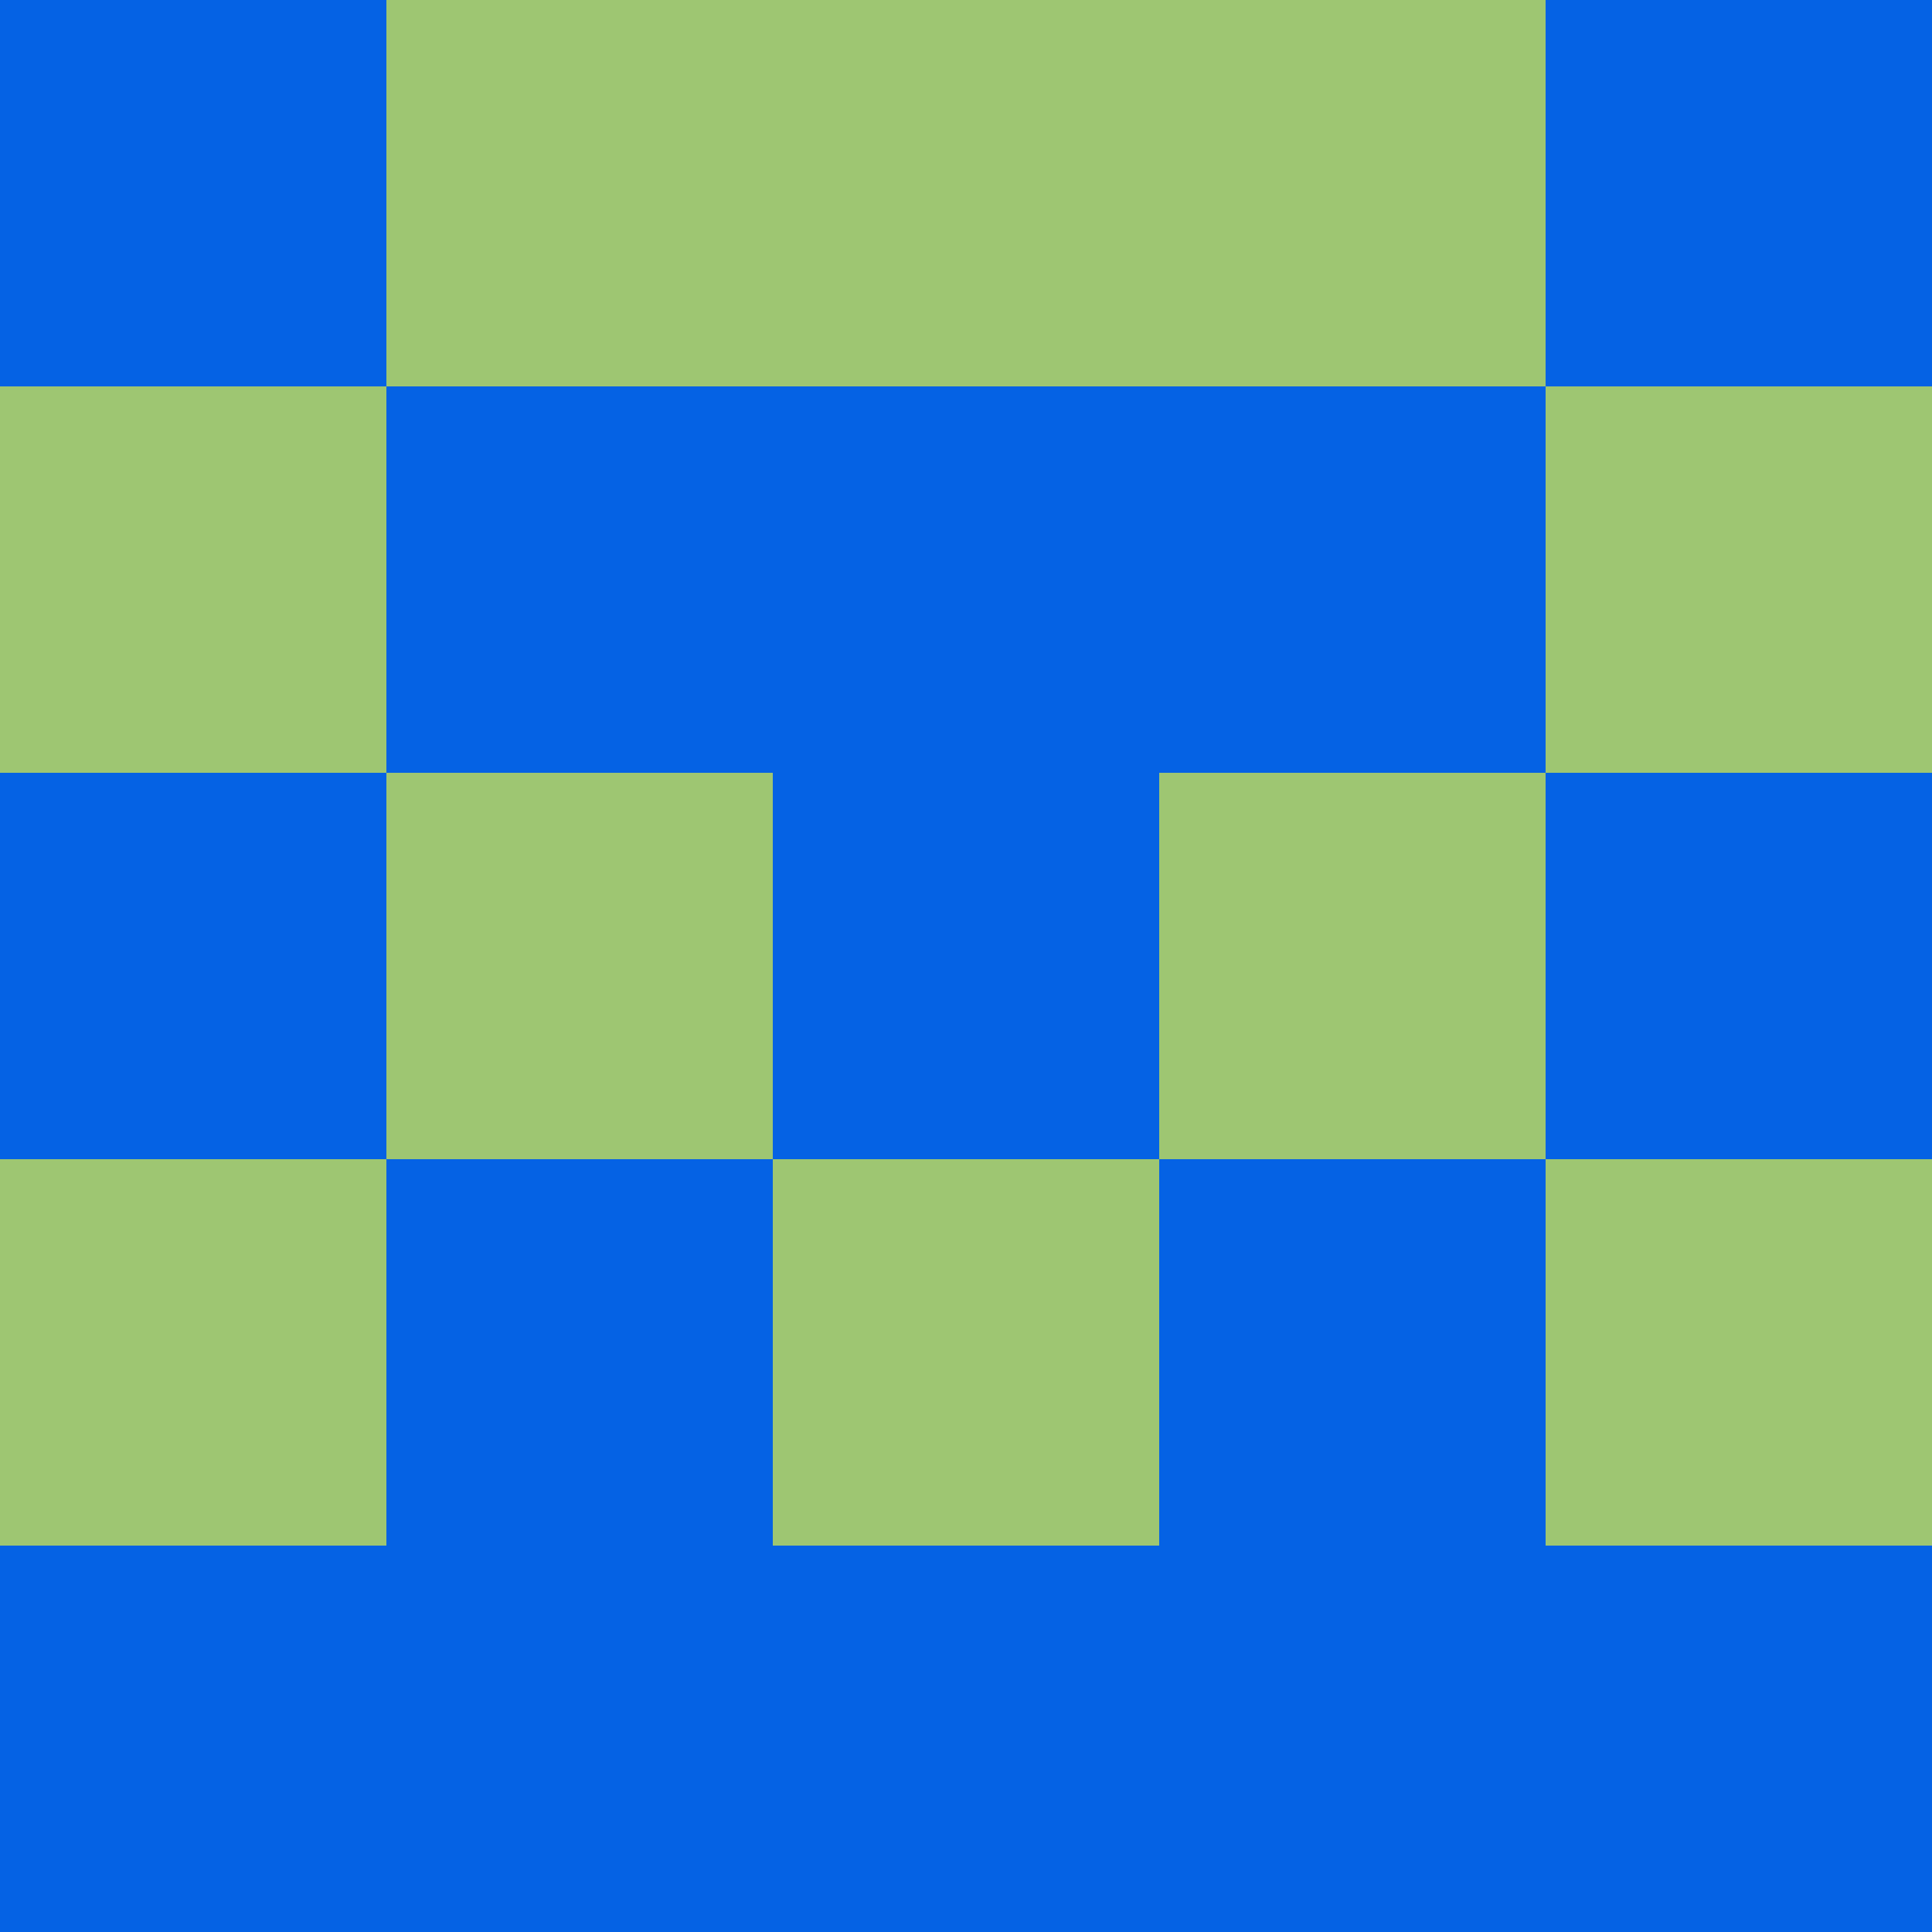 <?xml version="1.0" encoding="utf-8"?>
<!DOCTYPE svg PUBLIC "-//W3C//DTD SVG 20010904//EN"
        "http://www.w3.org/TR/2001/REC-SVG-20010904/DTD/svg10.dtd">
<svg viewBox="0 0 5 5" height="100" width="100" xml:lang="fr"
     xmlns="http://www.w3.org/2000/svg"
     xmlns:xlink="http://www.w3.org/1999/xlink">
            <rect x="0" y="0" height="1" width="1" fill="#0562E4"/>
        <rect x="4" y="0" height="1" width="1" fill="#0562E4"/>
        <rect x="1" y="0" height="1" width="1" fill="#9EC672"/>
        <rect x="3" y="0" height="1" width="1" fill="#9EC672"/>
        <rect x="2" y="0" height="1" width="1" fill="#9EC672"/>
                <rect x="0" y="1" height="1" width="1" fill="#9EC672"/>
        <rect x="4" y="1" height="1" width="1" fill="#9EC672"/>
        <rect x="1" y="1" height="1" width="1" fill="#0562E4"/>
        <rect x="3" y="1" height="1" width="1" fill="#0562E4"/>
        <rect x="2" y="1" height="1" width="1" fill="#0562E4"/>
                <rect x="0" y="2" height="1" width="1" fill="#0562E4"/>
        <rect x="4" y="2" height="1" width="1" fill="#0562E4"/>
        <rect x="1" y="2" height="1" width="1" fill="#9EC672"/>
        <rect x="3" y="2" height="1" width="1" fill="#9EC672"/>
        <rect x="2" y="2" height="1" width="1" fill="#0562E4"/>
                <rect x="0" y="3" height="1" width="1" fill="#9EC672"/>
        <rect x="4" y="3" height="1" width="1" fill="#9EC672"/>
        <rect x="1" y="3" height="1" width="1" fill="#0562E4"/>
        <rect x="3" y="3" height="1" width="1" fill="#0562E4"/>
        <rect x="2" y="3" height="1" width="1" fill="#9EC672"/>
                <rect x="0" y="4" height="1" width="1" fill="#0562E4"/>
        <rect x="4" y="4" height="1" width="1" fill="#0562E4"/>
        <rect x="1" y="4" height="1" width="1" fill="#0562E4"/>
        <rect x="3" y="4" height="1" width="1" fill="#0562E4"/>
        <rect x="2" y="4" height="1" width="1" fill="#0562E4"/>
        </svg>